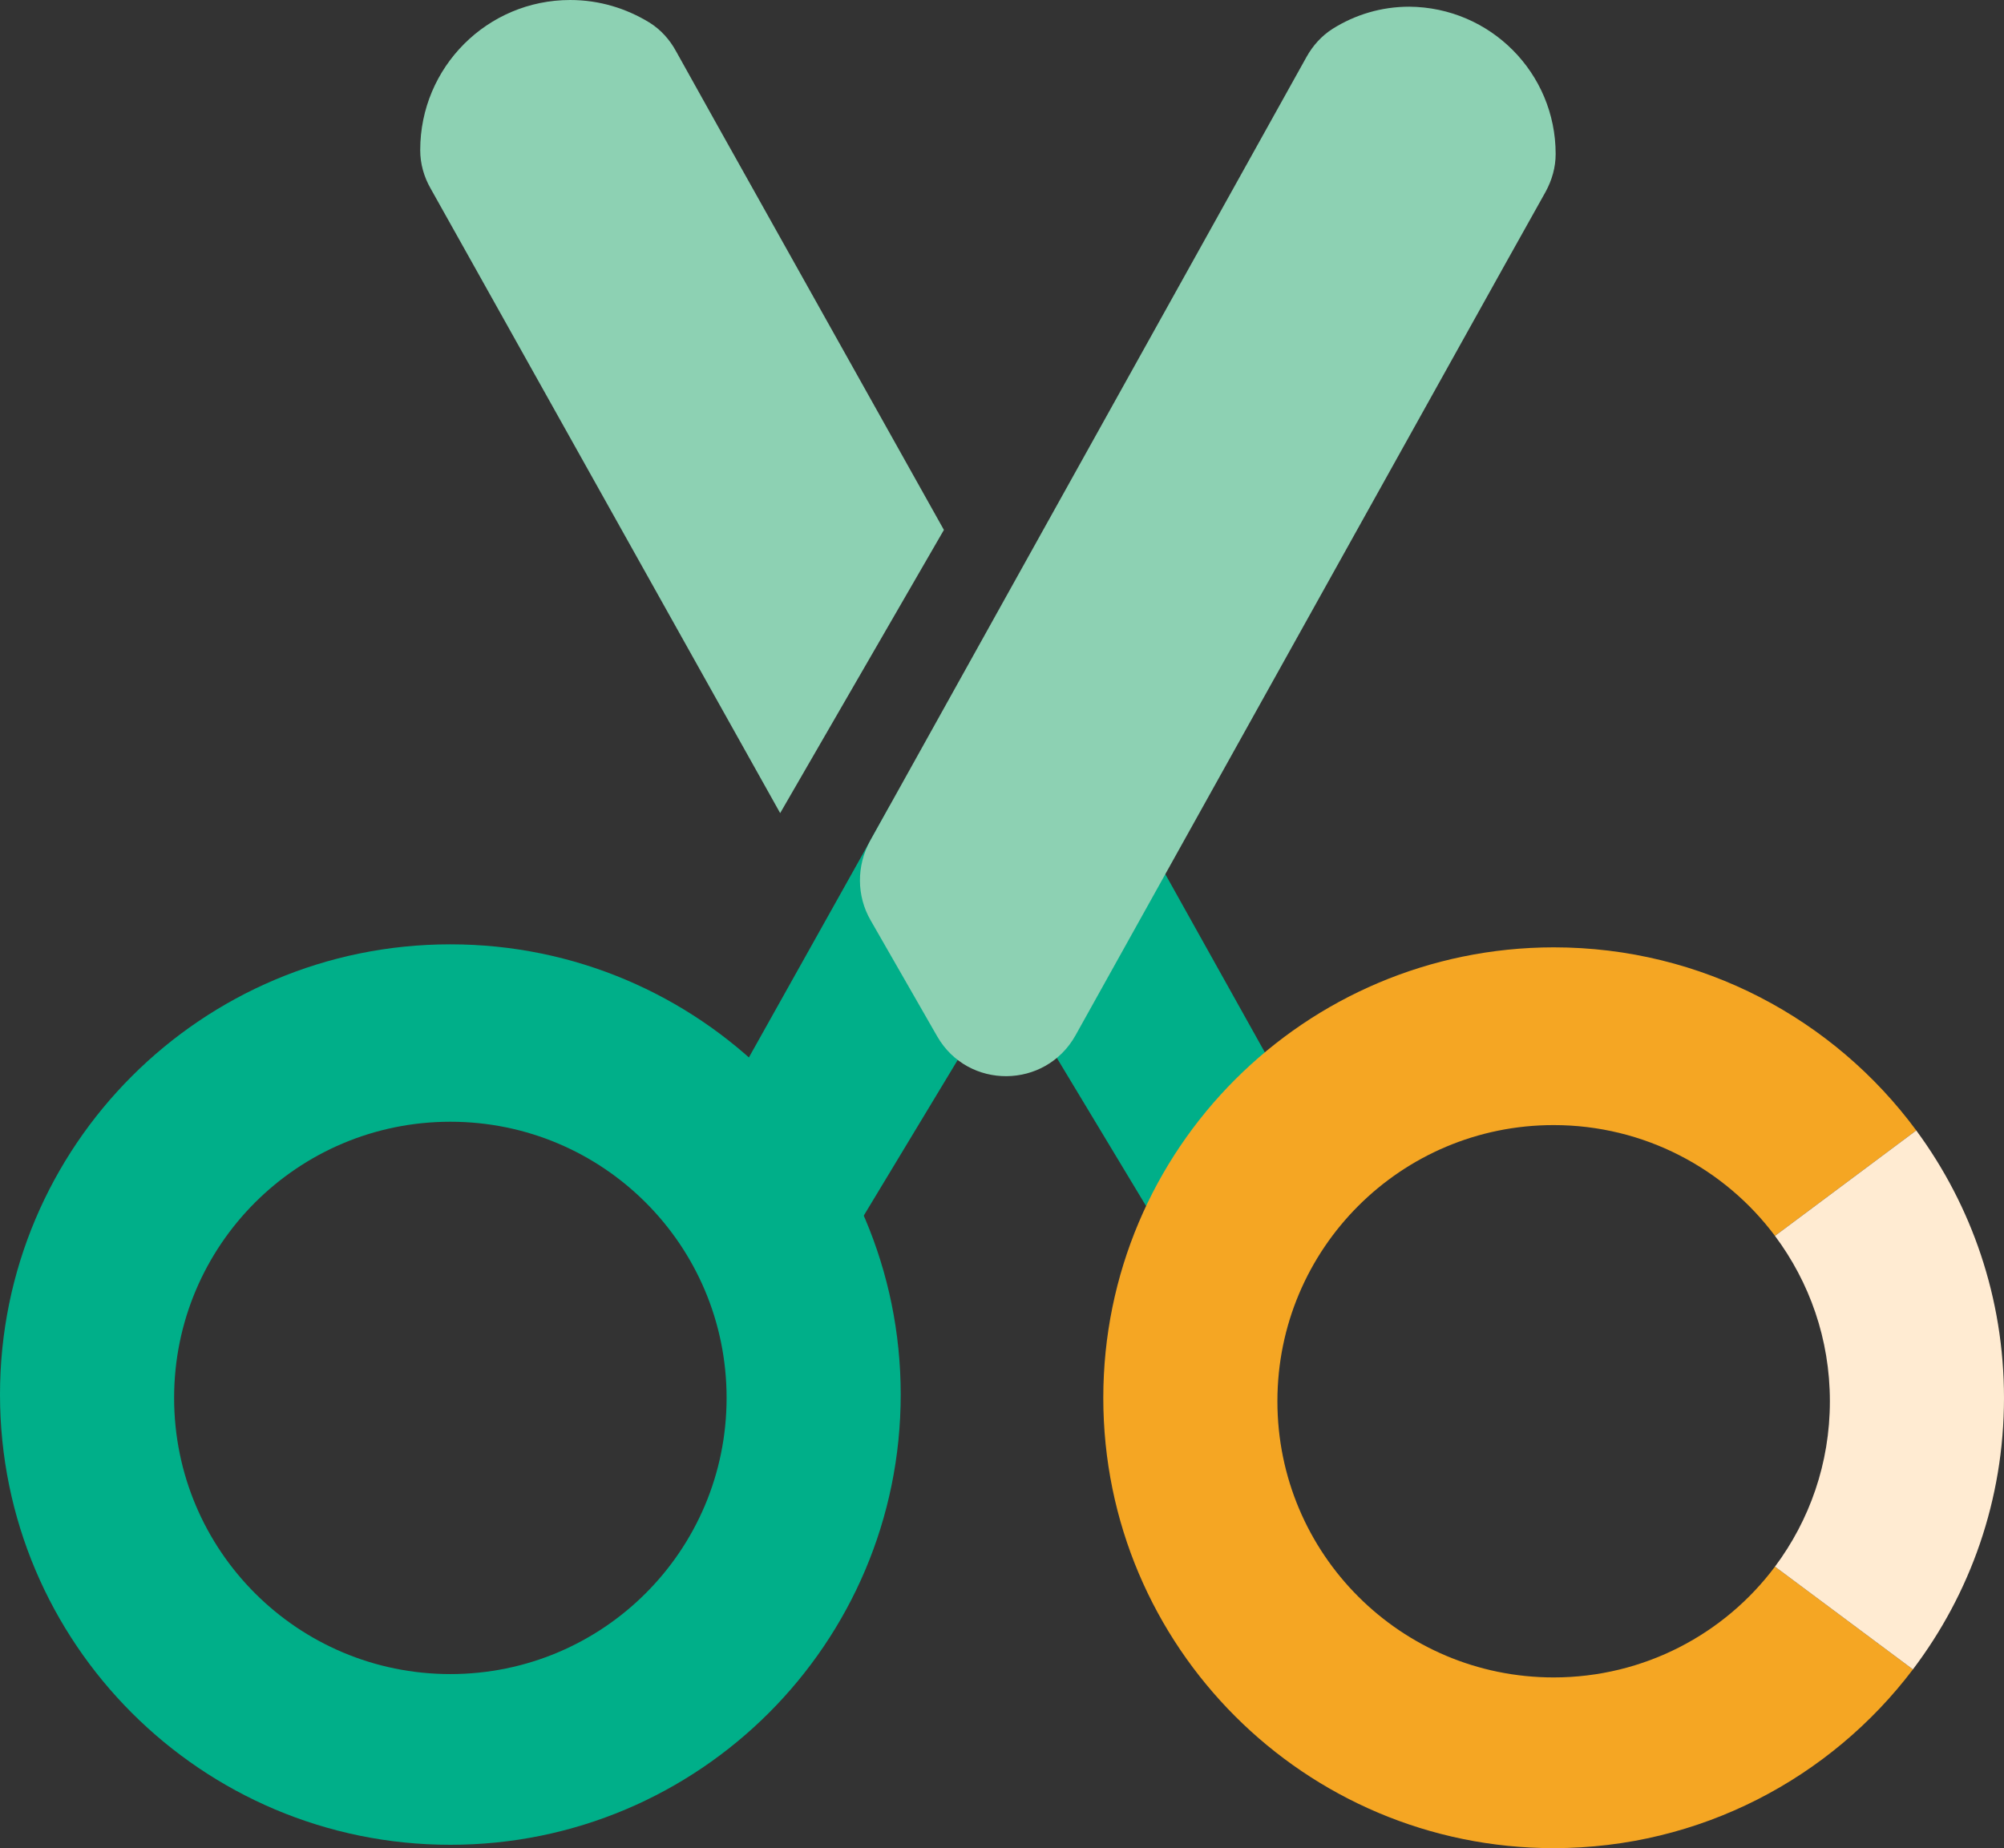 <?xml version="1.0" encoding="utf-8"?>
<!-- Generator: Adobe Illustrator 22.0.1, SVG Export Plug-In . SVG Version: 6.00 Build 0)  -->
<svg version="1.1" id="Layer_5" xmlns="http://www.w3.org/2000/svg" xmlns:xlink="http://www.w3.org/1999/xlink" x="0px" y="0px"
	 viewBox="0 0 598.5 552.1" style="enable-background:new 0 0 598.5 552.1;" xml:space="preserve">
<rect x="0" y="0" width="598.5" height="552.1" fill="#333333" stroke="none"/>
<style type="text/css">
	.st0{fill:#00AF89;}
	.st1{fill:#F5A623;}
	.st2{fill:#FFEBD2;}
	.st3{fill:#8DD1B3;}
</style>
<polygon class="st0" points="313.8,313 349.7,372.6 382.4,322.7 340.3,247.3 "/>
<path class="st0" d="M134.5,282.1C60.2,282.1,0,342.3,0,416.6s60.2,134.5,134.5,134.5S269,490.9,269,416.6S208.8,282.1,134.5,282.1z
	 M134.5,500.1c-45.6,0-82.5-36.9-82.5-82.5s36.9-82.5,82.5-82.5S217,372,217,417.6S180.1,500.1,134.5,500.1z"/>
<path class="st1" d="M464,501.1c-45.6,0-82.5-36.9-82.5-82.5s36.9-82.5,82.5-82.5c27,0,51.1,13,66.1,33.1l42.2-31.5
	C547.8,304.5,508.4,283,464,283c-74.3,0.1-134.5,60.3-134.5,134.6S389.7,552.1,464,552.1c43.8,0,82.8-21,107.3-53.4L530.1,468
	C515.1,488.1,491,501.1,464,501.1z"/>
<path class="st2" d="M598.5,417.6c0,30.5-10.1,58.5-27.2,81.1L530.1,468c10.3-13.8,16.4-30.8,16.4-49.4s-6.1-35.6-16.4-49.4
	l42.2-31.5C588.8,360.1,598.5,387.7,598.5,417.6z"/>
<polygon class="st0" points="292.2,306.4 256.3,365.9 223.6,316 265.8,240.6 "/>
<path class="st3" d="M464.6,46L464.6,46c0,4-1.1,7.8-3,11.3l-12.3,22l-128.1,230c-9,16.1-32.1,16.3-41.3,0.3L260,274.9
	c-4.2-7.3-4.2-16.2-0.2-23.6L377.9,39.1L390.2,17c1.9-3.4,4.5-6.3,7.8-8.4c6.7-4.2,14.5-6.6,22.9-6.6C445.1,2.2,464.6,21.8,464.6,46
	z"/>
<path class="st3" d="M281.9,158.3L233,242.9L141.2,78.8l-12.6-22.5c-2-3.5-3.1-7.4-3.1-11.4v-0.1c0-24.7,20-44.8,44.8-44.8
	c8.7,0,16.7,2.5,23.6,6.7c3.4,2.1,6.1,5.1,8,8.6l12.6,22.6L281.9,158.3z"/>
</svg>
